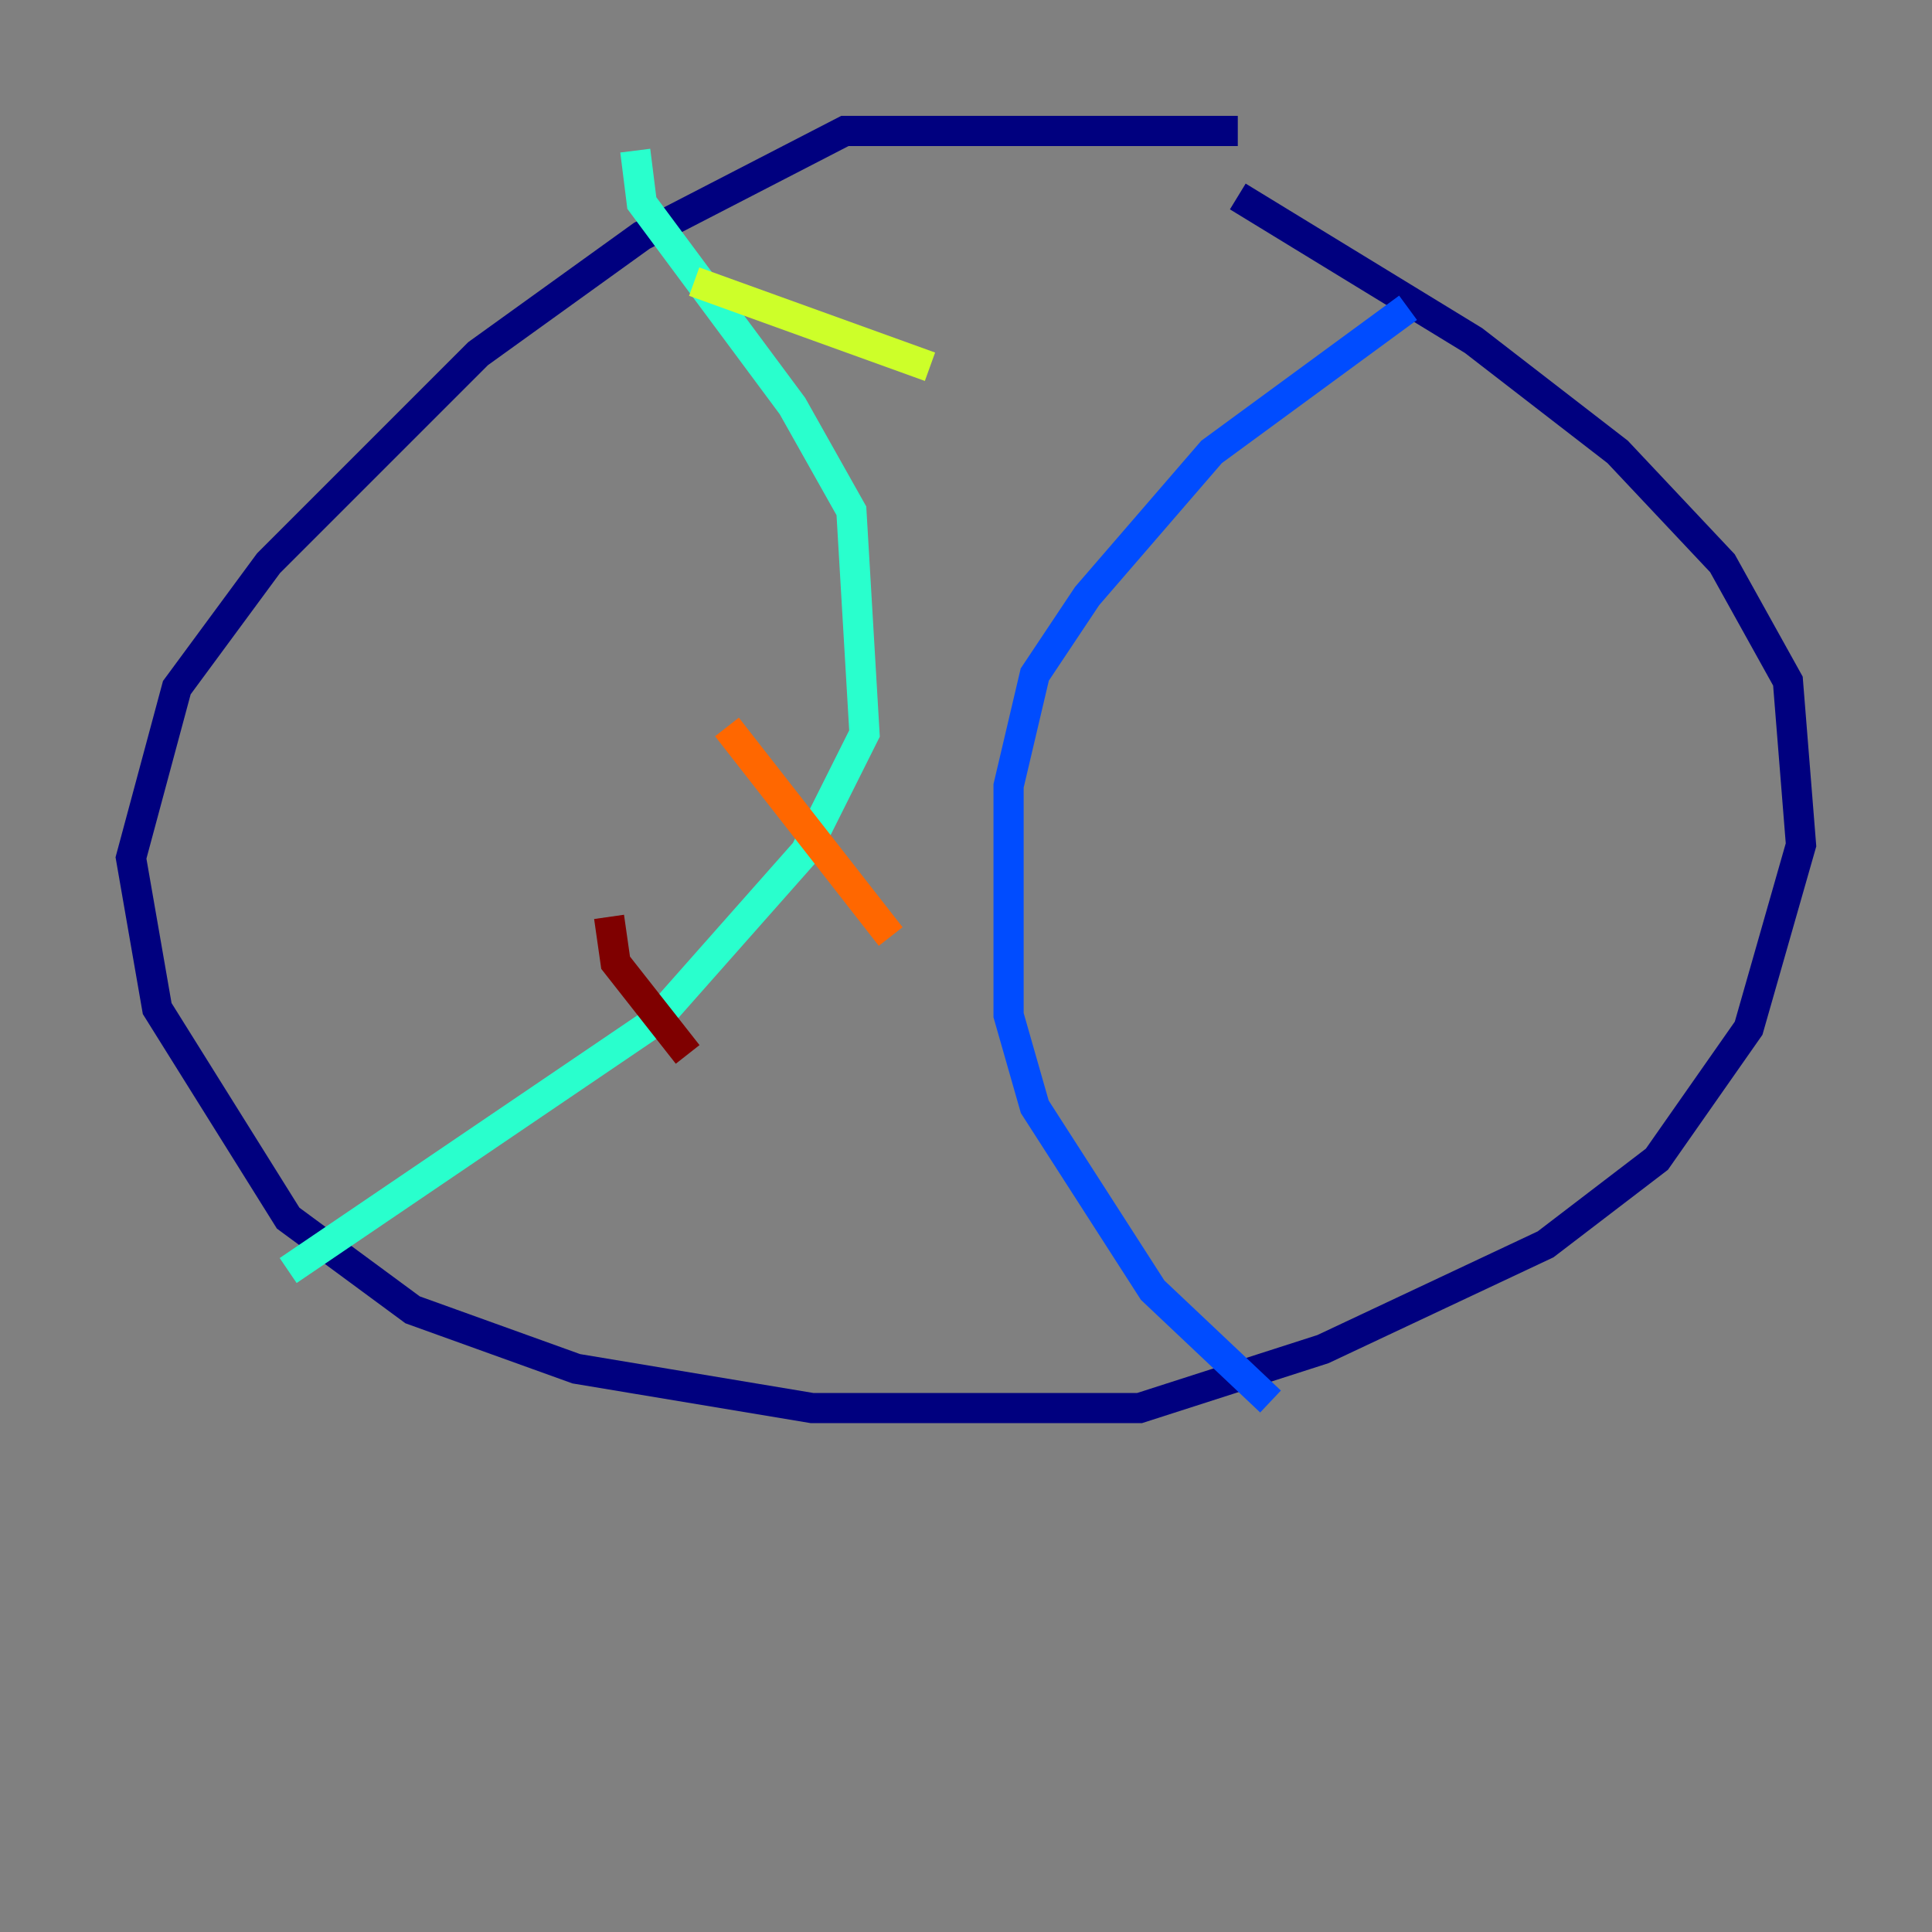 <?xml version="1.0" encoding="utf-8" ?>
<svg baseProfile="tiny" height="128" version="1.2" viewBox="0,0,128,128" width="128" xmlns="http://www.w3.org/2000/svg" xmlns:ev="http://www.w3.org/2001/xml-events" xmlns:xlink="http://www.w3.org/1999/xlink"><rect x="0" y="0" width="128" height="128" fill="#808080" stroke="none"/><defs /><polyline fill="none" points="82.007,8.678 55.973,8.678 42.522,15.62 31.675,23.43 17.79,37.315 11.715,45.559 8.678,56.841 10.414,66.82 19.091,80.705 27.336,86.78 38.183,90.685 53.803,93.288 75.498,93.288 87.647,89.383 102.4,82.441 109.776,76.8 115.851,68.122 119.322,55.973 118.454,45.125 114.115,37.315 107.173,29.939 97.627,22.563 82.007,13.017" stroke="#00007f" stroke-width="2" /><polyline fill="none" points="93.288,20.393 80.271,29.939 72.027,39.485 68.556,44.691 66.82,52.068 66.82,67.254 68.556,73.329 76.366,85.478 84.176,92.854" stroke="#004cff" stroke-width="2" /><polyline fill="none" points="42.088,9.98 42.522,13.451 52.502,26.902 56.407,33.844 57.275,48.597 53.37,56.407 43.39,67.688 19.091,84.176" stroke="#29ffcd" stroke-width="2" /><polyline fill="none" points="45.993,18.658 61.614,24.298" stroke="#cdff29" stroke-width="2" /><polyline fill="none" points="48.163,48.163 59.01,62.047" stroke="#ff6700" stroke-width="2" /><polyline fill="none" points="40.352,60.746 40.786,63.783 45.559,69.858" stroke="#7f0000" stroke-width="2" /></svg>
